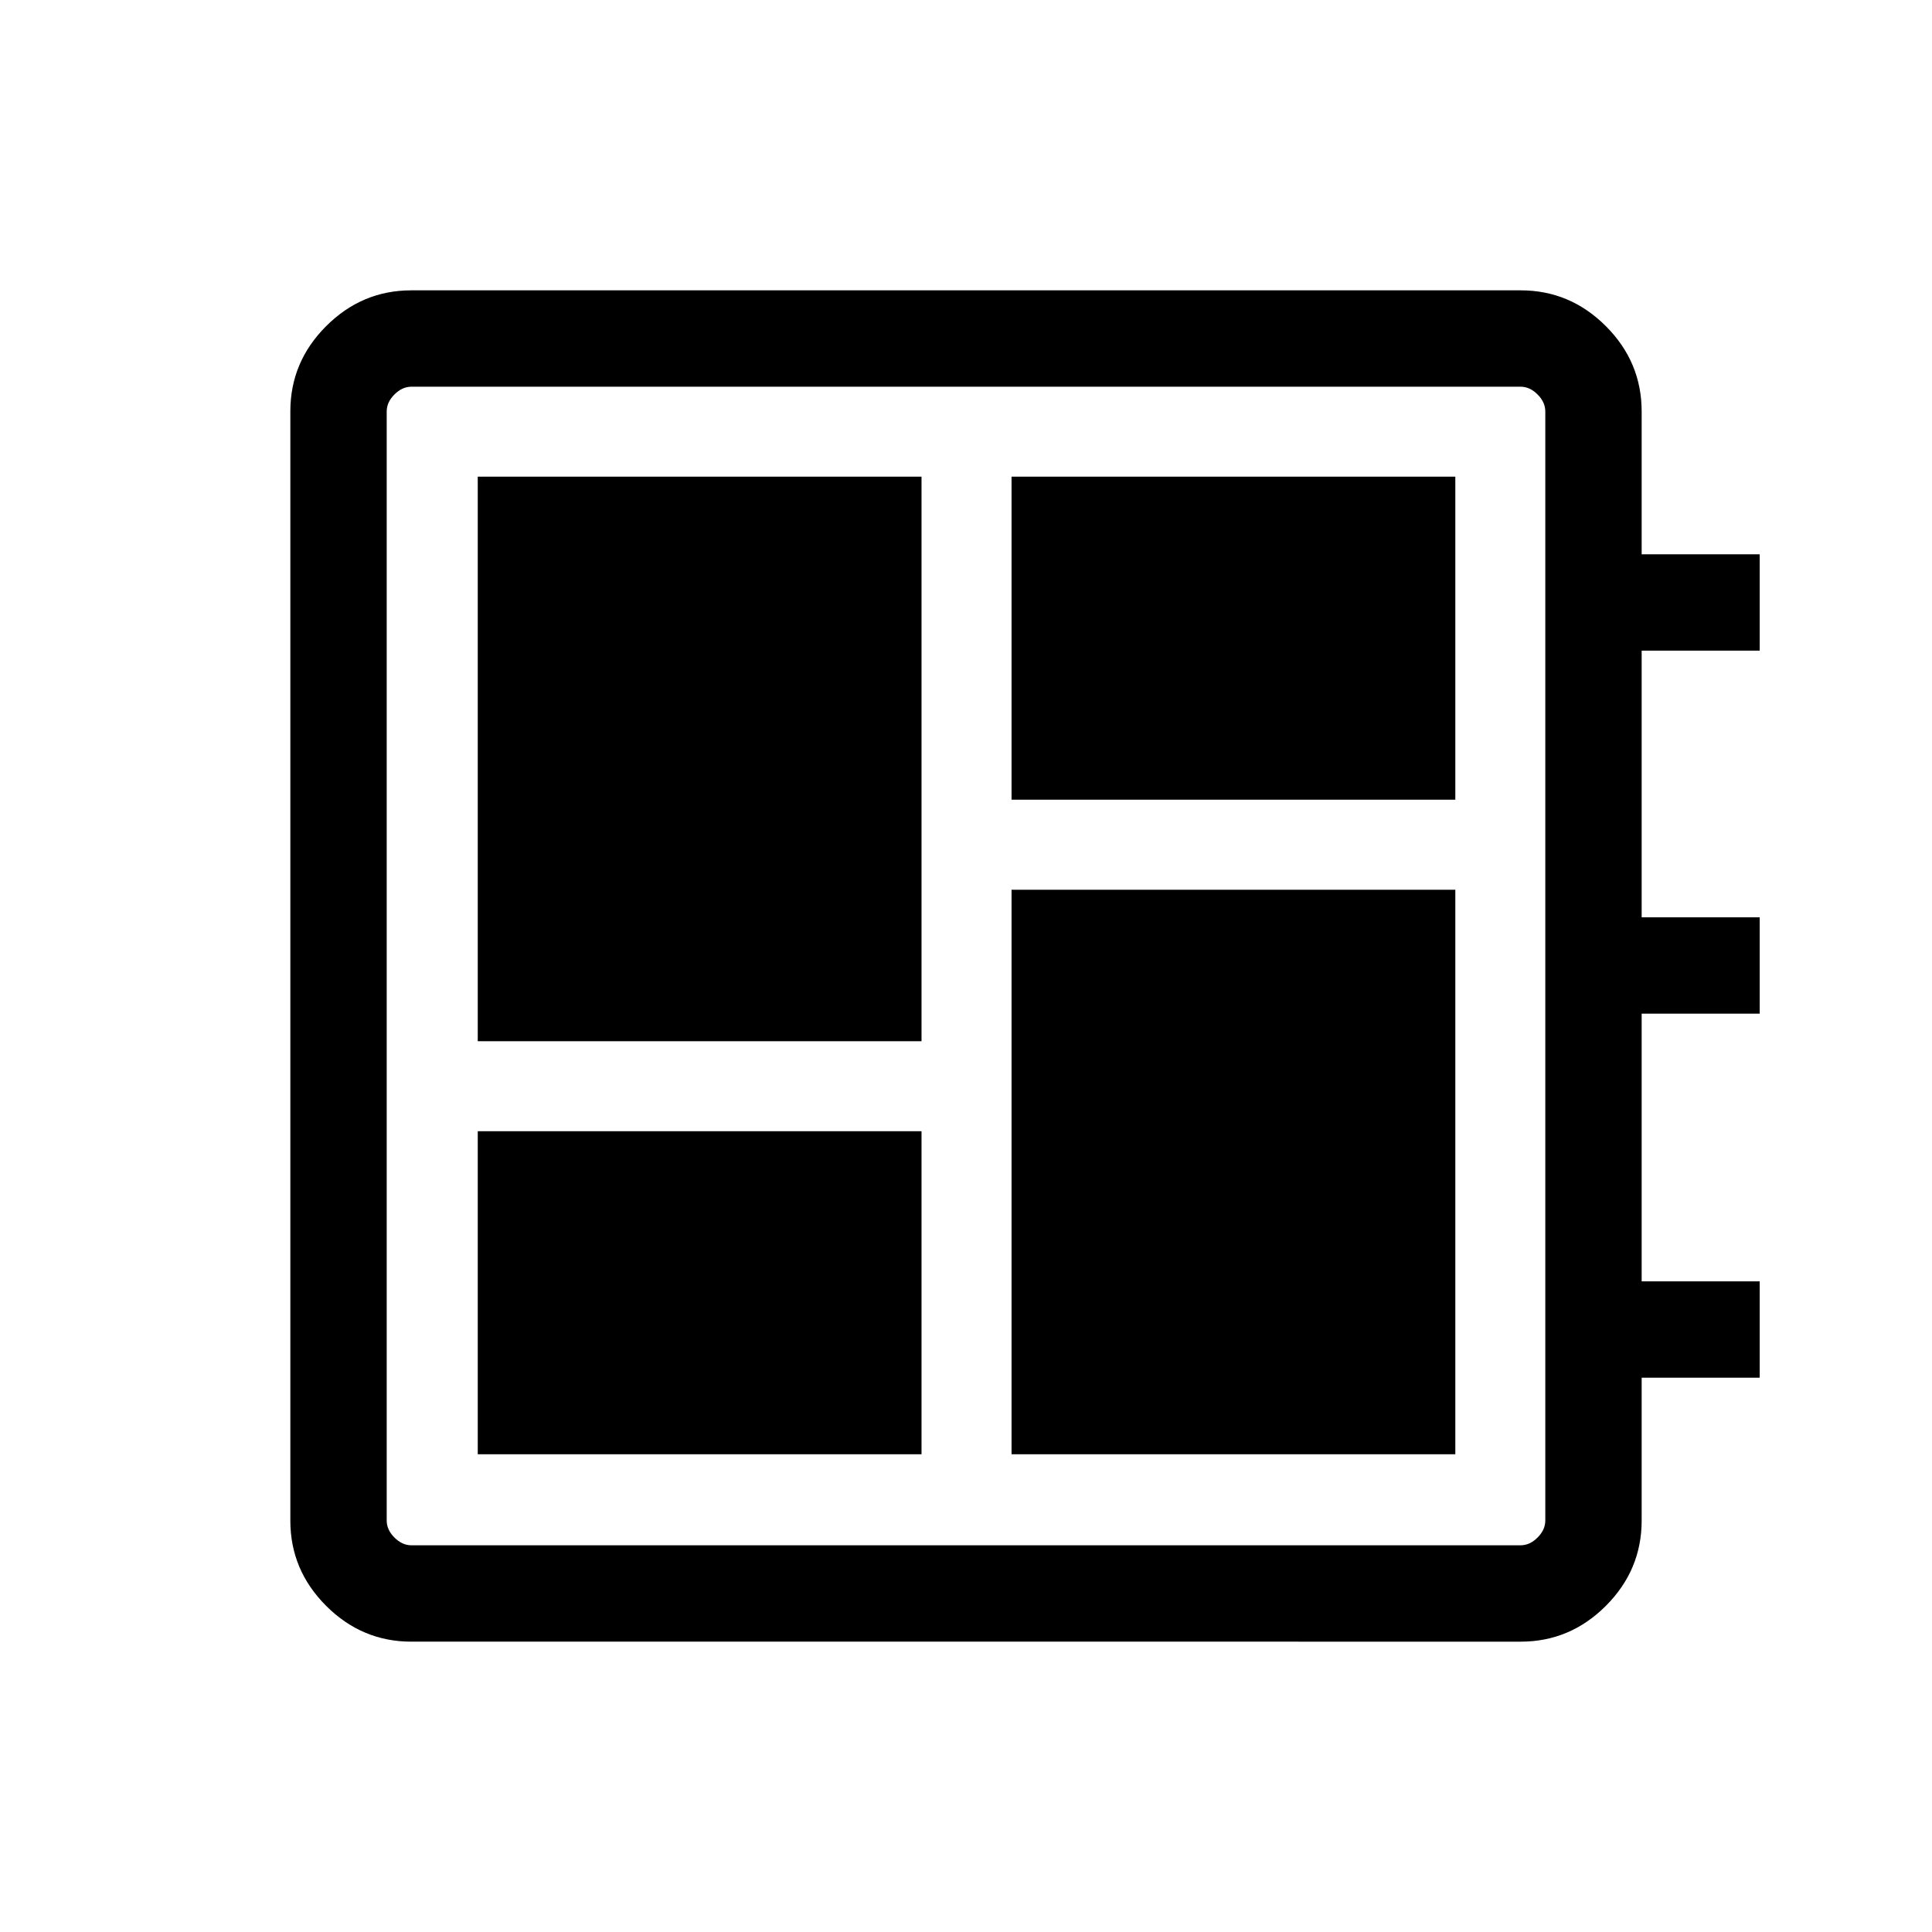 <svg xmlns="http://www.w3.org/2000/svg" height="40" viewBox="0 -960 960 960" width="40"><path d="M237.39-237.39H457.9V-397.9H237.39v160.51Zm0-205.24H457.9v-280.51H237.39v280.51Zm265.24 205.24h220.51V-517.9H502.63v280.51Zm0-325.24h220.51v-160.51H502.63v160.51ZM204.37-144.27q-24.51 0-42.31-17.79-17.79-17.8-17.79-42.31v-551.26q0-24.51 17.79-42.31 17.8-17.79 42.31-17.79h551.26q24.51 0 42.31 17.79 17.79 17.8 17.79 42.4v70.96h58.65v47.89h-58.65v132.49h58.65v47.88h-58.65v133.01h58.65v47.89h-58.65v70.96q0 24.6-17.79 42.4-17.8 17.79-42.31 17.79H204.37Zm.09-47.88h551.08q4.61 0 8.46-3.85 3.85-3.85 3.85-8.46v-551.08q0-4.61-3.85-8.46-3.85-3.85-8.46-3.85H204.46q-4.61 0-8.46 3.85-3.85 3.85-3.85 8.46v551.08q0 4.61 3.85 8.46 3.85 3.85 8.46 3.85Zm-12.31-575.7v575.7-575.7Z"/></svg>